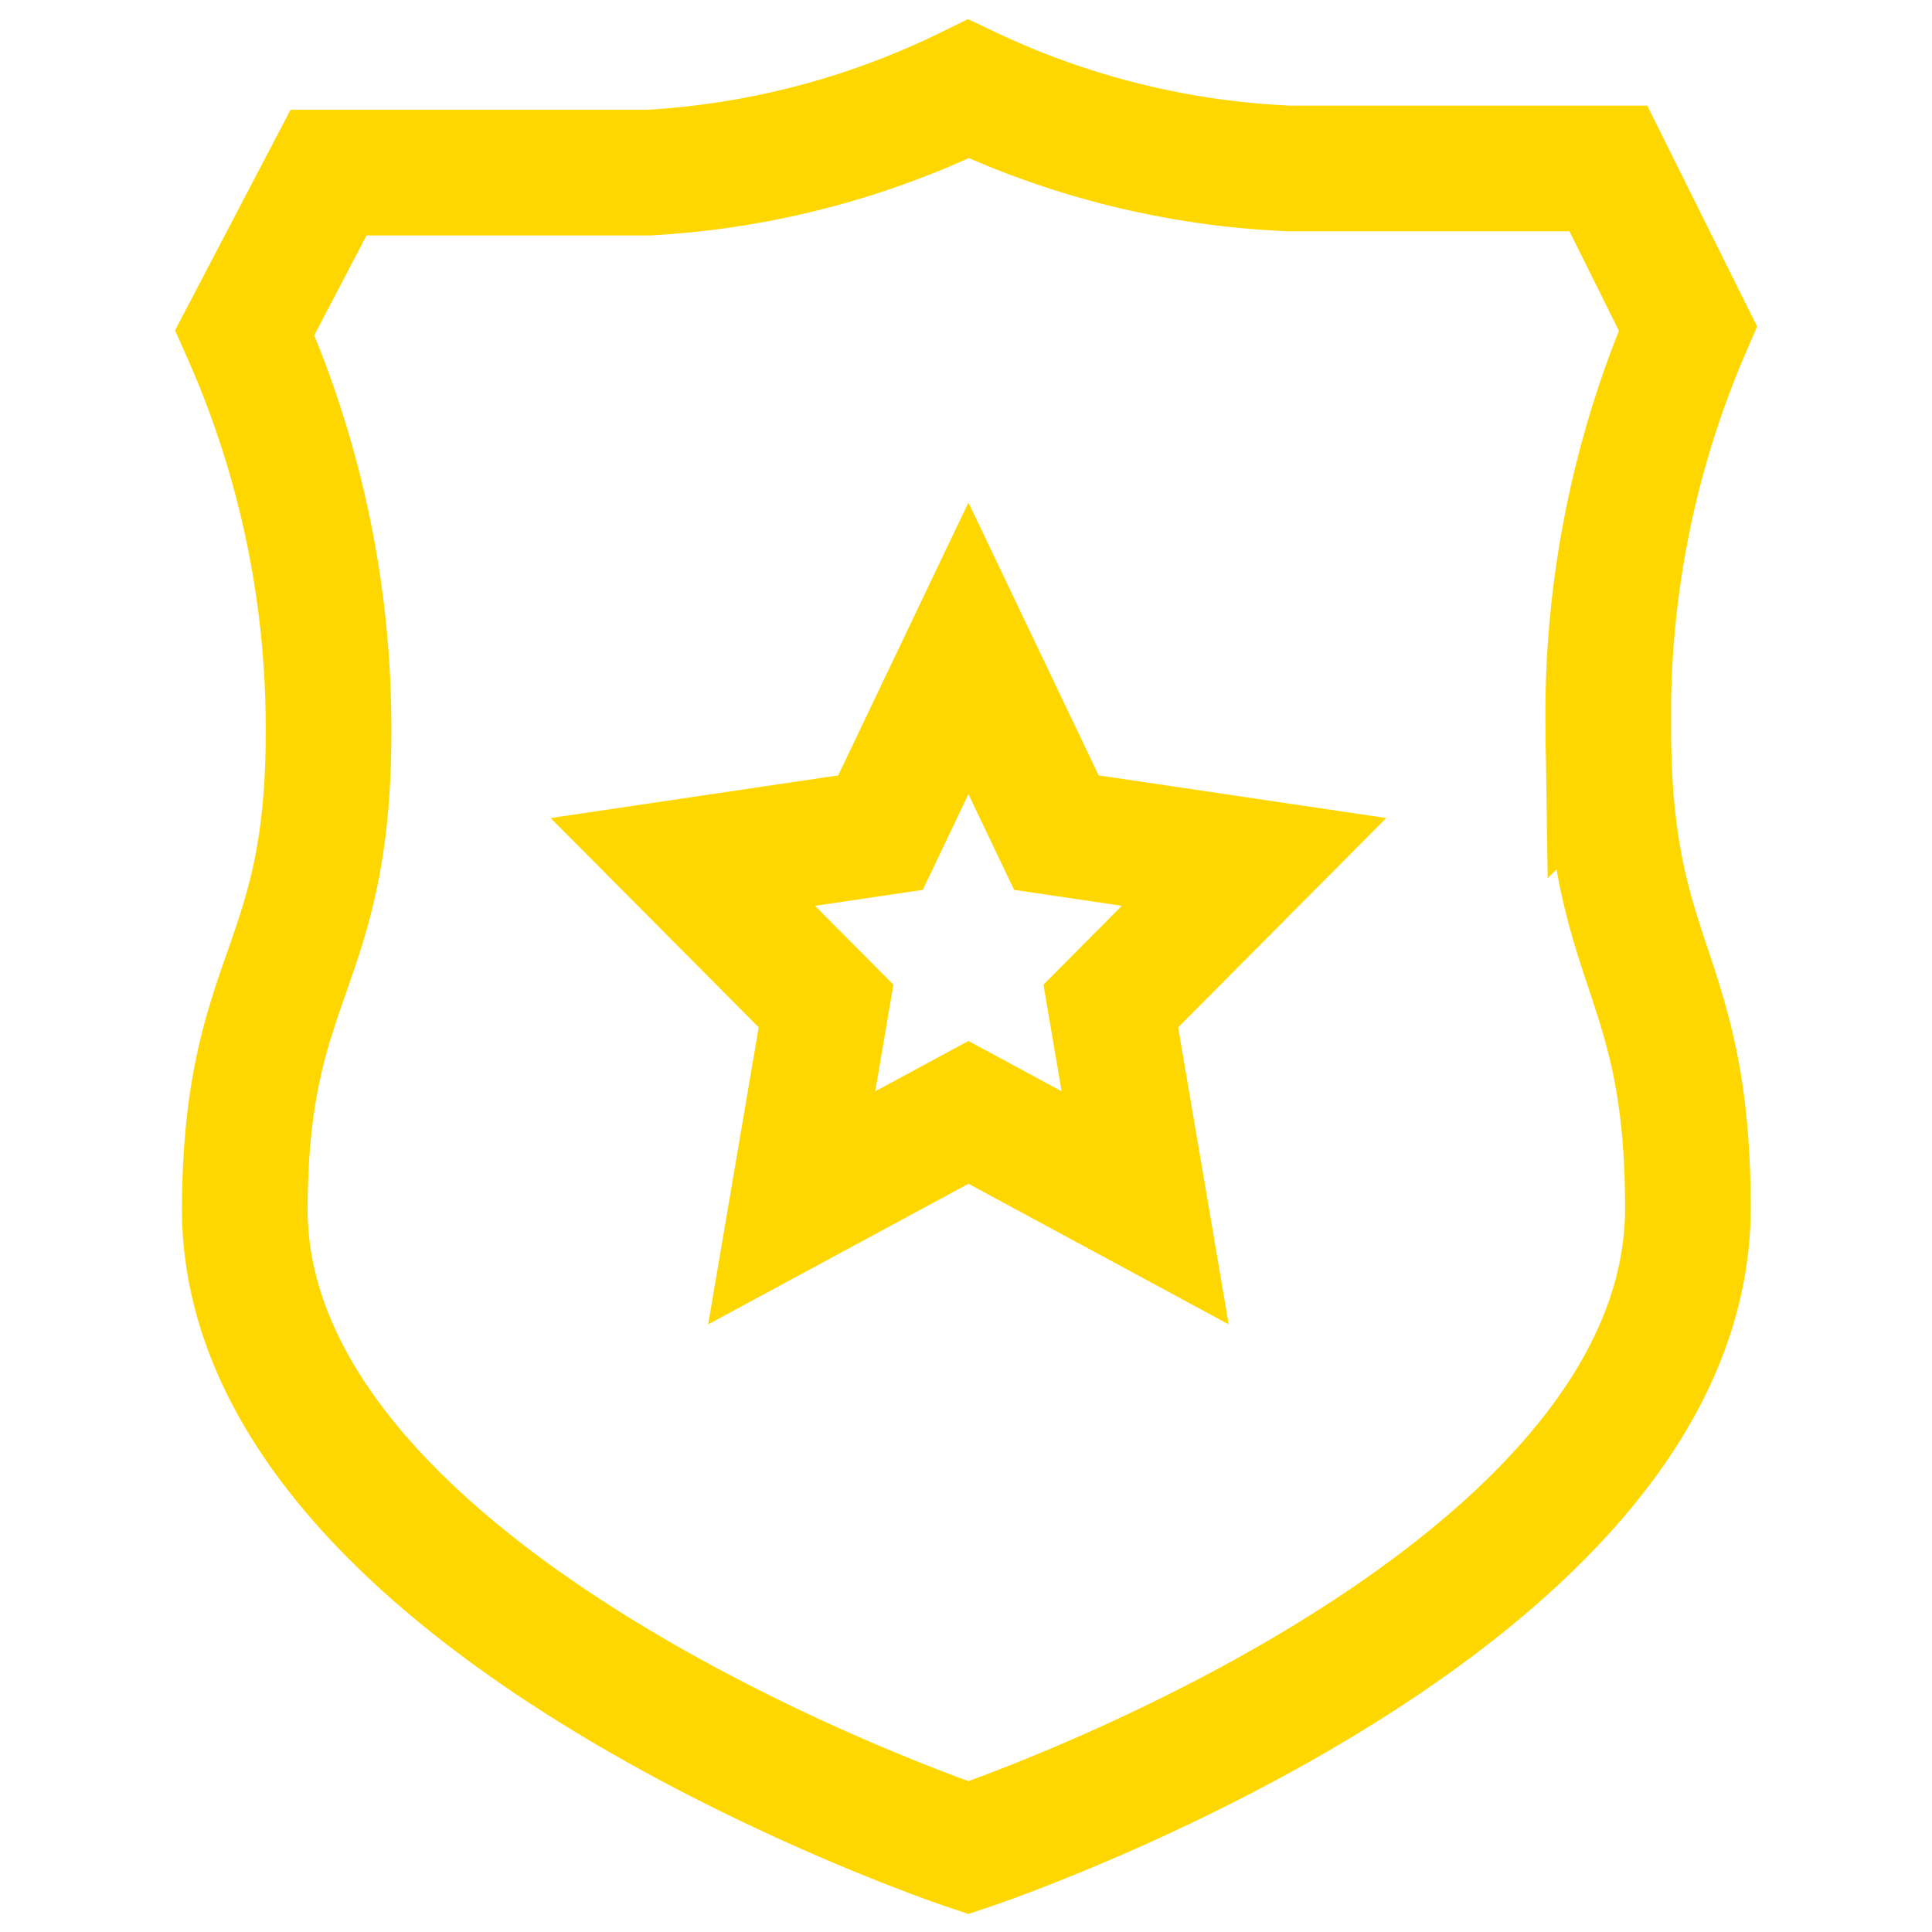 <svg xmlns="http://www.w3.org/2000/svg" stroke-width="1.5" viewBox="0 0 19.342 23.067" width="24" height="24" color="#FFD700"><g id="shield-star-win" transform="translate(-2.3 -0.439)"><path id="Path_23" data-name="Path 23" d="M12,8.18l1.05,2.2,2.36.35L13.7,12.45l.41,2.41L12,13.72,9.89,14.86l.41-2.41L8.59,10.73l2.36-.35Z" fill="none" stroke="currentColor" stroke-miterlimit="10"></path><path id="Path_24" data-name="Path 24" d="M12,22.5s8.59-2.86,8.59-7.64c0-2.86-.95-2.86-.95-5.72a11.65,11.65,0,0,1,.95-4.78l-.95-1.91H15.82A9.92,9.92,0,0,1,12,1.5a9.92,9.92,0,0,1-3.82,1H4.36l-1,1.91a11.65,11.65,0,0,1,1,4.78c0,2.86-1,2.86-1,5.72C3.41,19.64,12,22.5,12,22.5Z" fill="none" stroke="currentColor" stroke-miterlimit="10"></path></g></svg>
